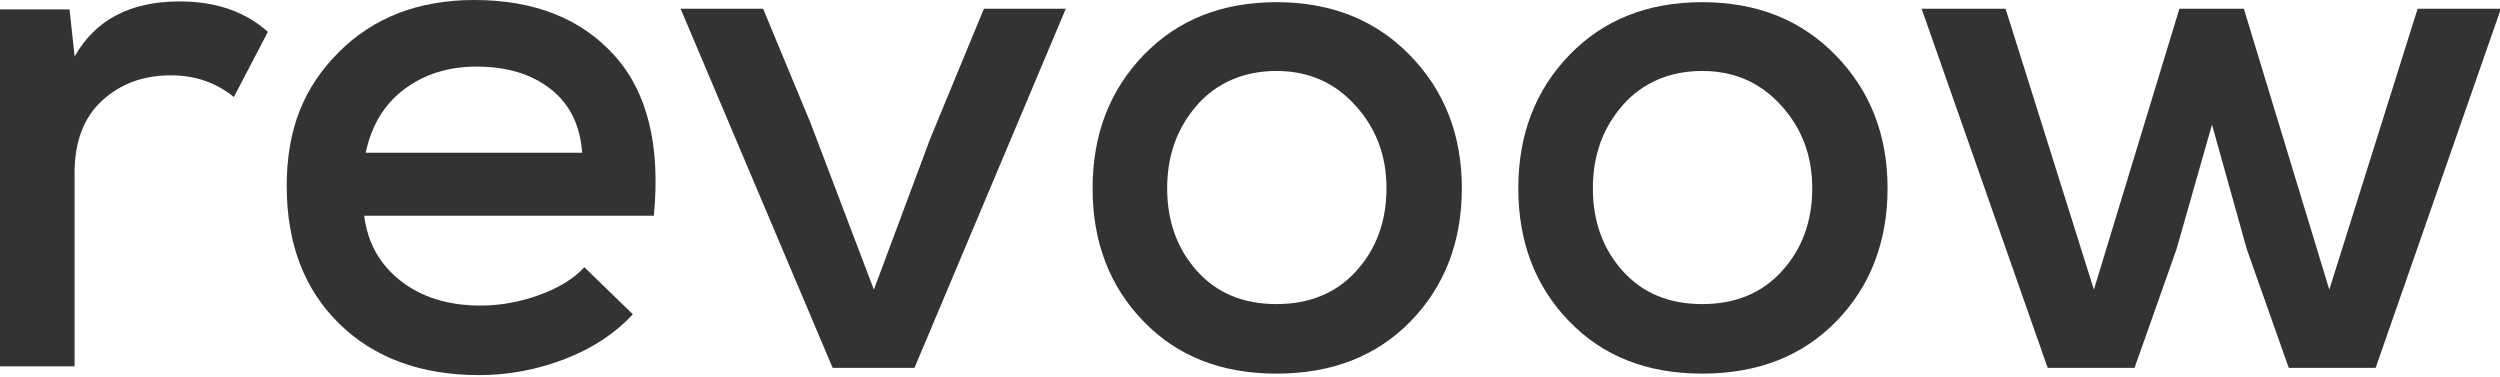 <svg width="471" height="71" viewBox="0 0 471 71" fill="none" xmlns="http://www.w3.org/2000/svg">
<g clip-path="url(#clip0_1359_23)">
<path d="M13.1 1.77L14.06 10.64C17.96 3.73 24.55 0.27 33.83 0.27C40.65 0.27 46.2 2.18 50.47 6L44.06 18.28C40.7 15.55 36.74 14.19 32.19 14.19C27.01 14.19 22.69 15.78 19.23 18.96C15.77 22.14 14.05 26.69 14.05 32.6V69.02H0V1.77H13.1Z" fill="#333333"/>
<path d="M68.616 40.65C69.256 45.74 71.546 49.84 75.506 52.93C79.466 56.02 84.486 57.57 90.576 57.57C94.216 57.57 97.876 56.91 101.556 55.59C105.236 54.27 108.086 52.52 110.086 50.34L119.226 59.21C115.856 62.85 111.566 65.67 106.336 67.67C101.106 69.67 95.766 70.67 90.306 70.67C79.306 70.67 70.506 67.44 63.906 60.98C57.316 54.52 54.016 45.88 54.016 35.06C54.016 24.24 57.286 16.37 63.836 9.82C70.386 3.27 78.896 0 89.356 0C100.636 0 109.406 3.46 115.686 10.37C121.966 17.28 124.466 27.38 123.186 40.65H68.616ZM109.676 28.78C109.316 23.6 107.336 19.59 103.746 16.78C100.156 13.96 95.496 12.55 89.766 12.55C84.496 12.55 79.966 13.96 76.196 16.78C72.426 19.6 69.986 23.6 68.896 28.78H109.686H109.676Z" fill="#333333"/>
<path d="M200.799 1.64L172.289 69.3H156.869L128.219 1.64H143.769L152.769 23.33L164.639 54.57L175.279 26.06L185.369 1.64H200.779H200.799Z" fill="#333333"/>
<path d="M265.664 10.44C272.164 17.12 275.414 25.47 275.414 35.47C275.414 45.47 272.204 53.91 265.794 60.5C259.384 67.09 250.944 70.39 240.494 70.39C230.044 70.39 221.764 67.09 215.394 60.5C209.024 53.91 205.844 45.56 205.844 35.47C205.844 25.38 209.054 17.01 215.464 10.37C221.874 3.73 230.214 0.41 240.494 0.41C250.774 0.41 259.164 3.75 265.664 10.44ZM225.554 19.78C221.784 24.05 219.894 29.28 219.894 35.47C219.894 41.66 221.754 46.84 225.484 51.02C229.214 55.2 234.214 57.29 240.484 57.29C246.754 57.29 251.784 55.2 255.554 51.02C259.324 46.84 261.214 41.65 261.214 35.47C261.214 29.29 259.254 24.17 255.344 19.85C251.434 15.53 246.474 13.37 240.474 13.37C234.474 13.37 229.314 15.51 225.534 19.78H225.554Z" fill="#333333"/>
<path d="M345.867 10.44C352.367 17.12 355.617 25.47 355.617 35.47C355.617 45.47 352.407 53.91 345.997 60.5C339.587 67.09 331.147 70.39 320.697 70.39C310.247 70.39 301.967 67.09 295.597 60.5C289.227 53.91 286.047 45.56 286.047 35.47C286.047 25.38 289.257 17.01 295.667 10.37C302.077 3.73 310.417 0.41 320.697 0.41C330.977 0.41 339.367 3.75 345.867 10.44ZM305.757 19.78C301.987 24.05 300.097 29.28 300.097 35.47C300.097 41.66 301.957 46.84 305.687 51.02C309.417 55.2 314.417 57.29 320.697 57.29C326.977 57.29 331.997 55.2 335.767 51.02C339.537 46.84 341.427 41.65 341.427 35.47C341.427 29.29 339.467 24.17 335.557 19.85C331.647 15.53 326.687 13.37 320.687 13.37C314.687 13.37 309.527 15.51 305.747 19.78H305.757Z" fill="#333333"/>
<path d="M422.741 1.64L438.841 54.57L455.481 1.64H471.171L447.571 69.3H431.201L423.291 46.93L416.741 23.47L410.061 46.93L402.151 69.3H385.781L362.031 1.64H377.851L394.491 54.57L410.601 1.64H422.741Z" fill="#333333"/>
</g>
<defs>
<clipPath id="clip0_1359_23">
<rect width="471" height="71" fill="white"/>
</clipPath>
</defs>
</svg>
